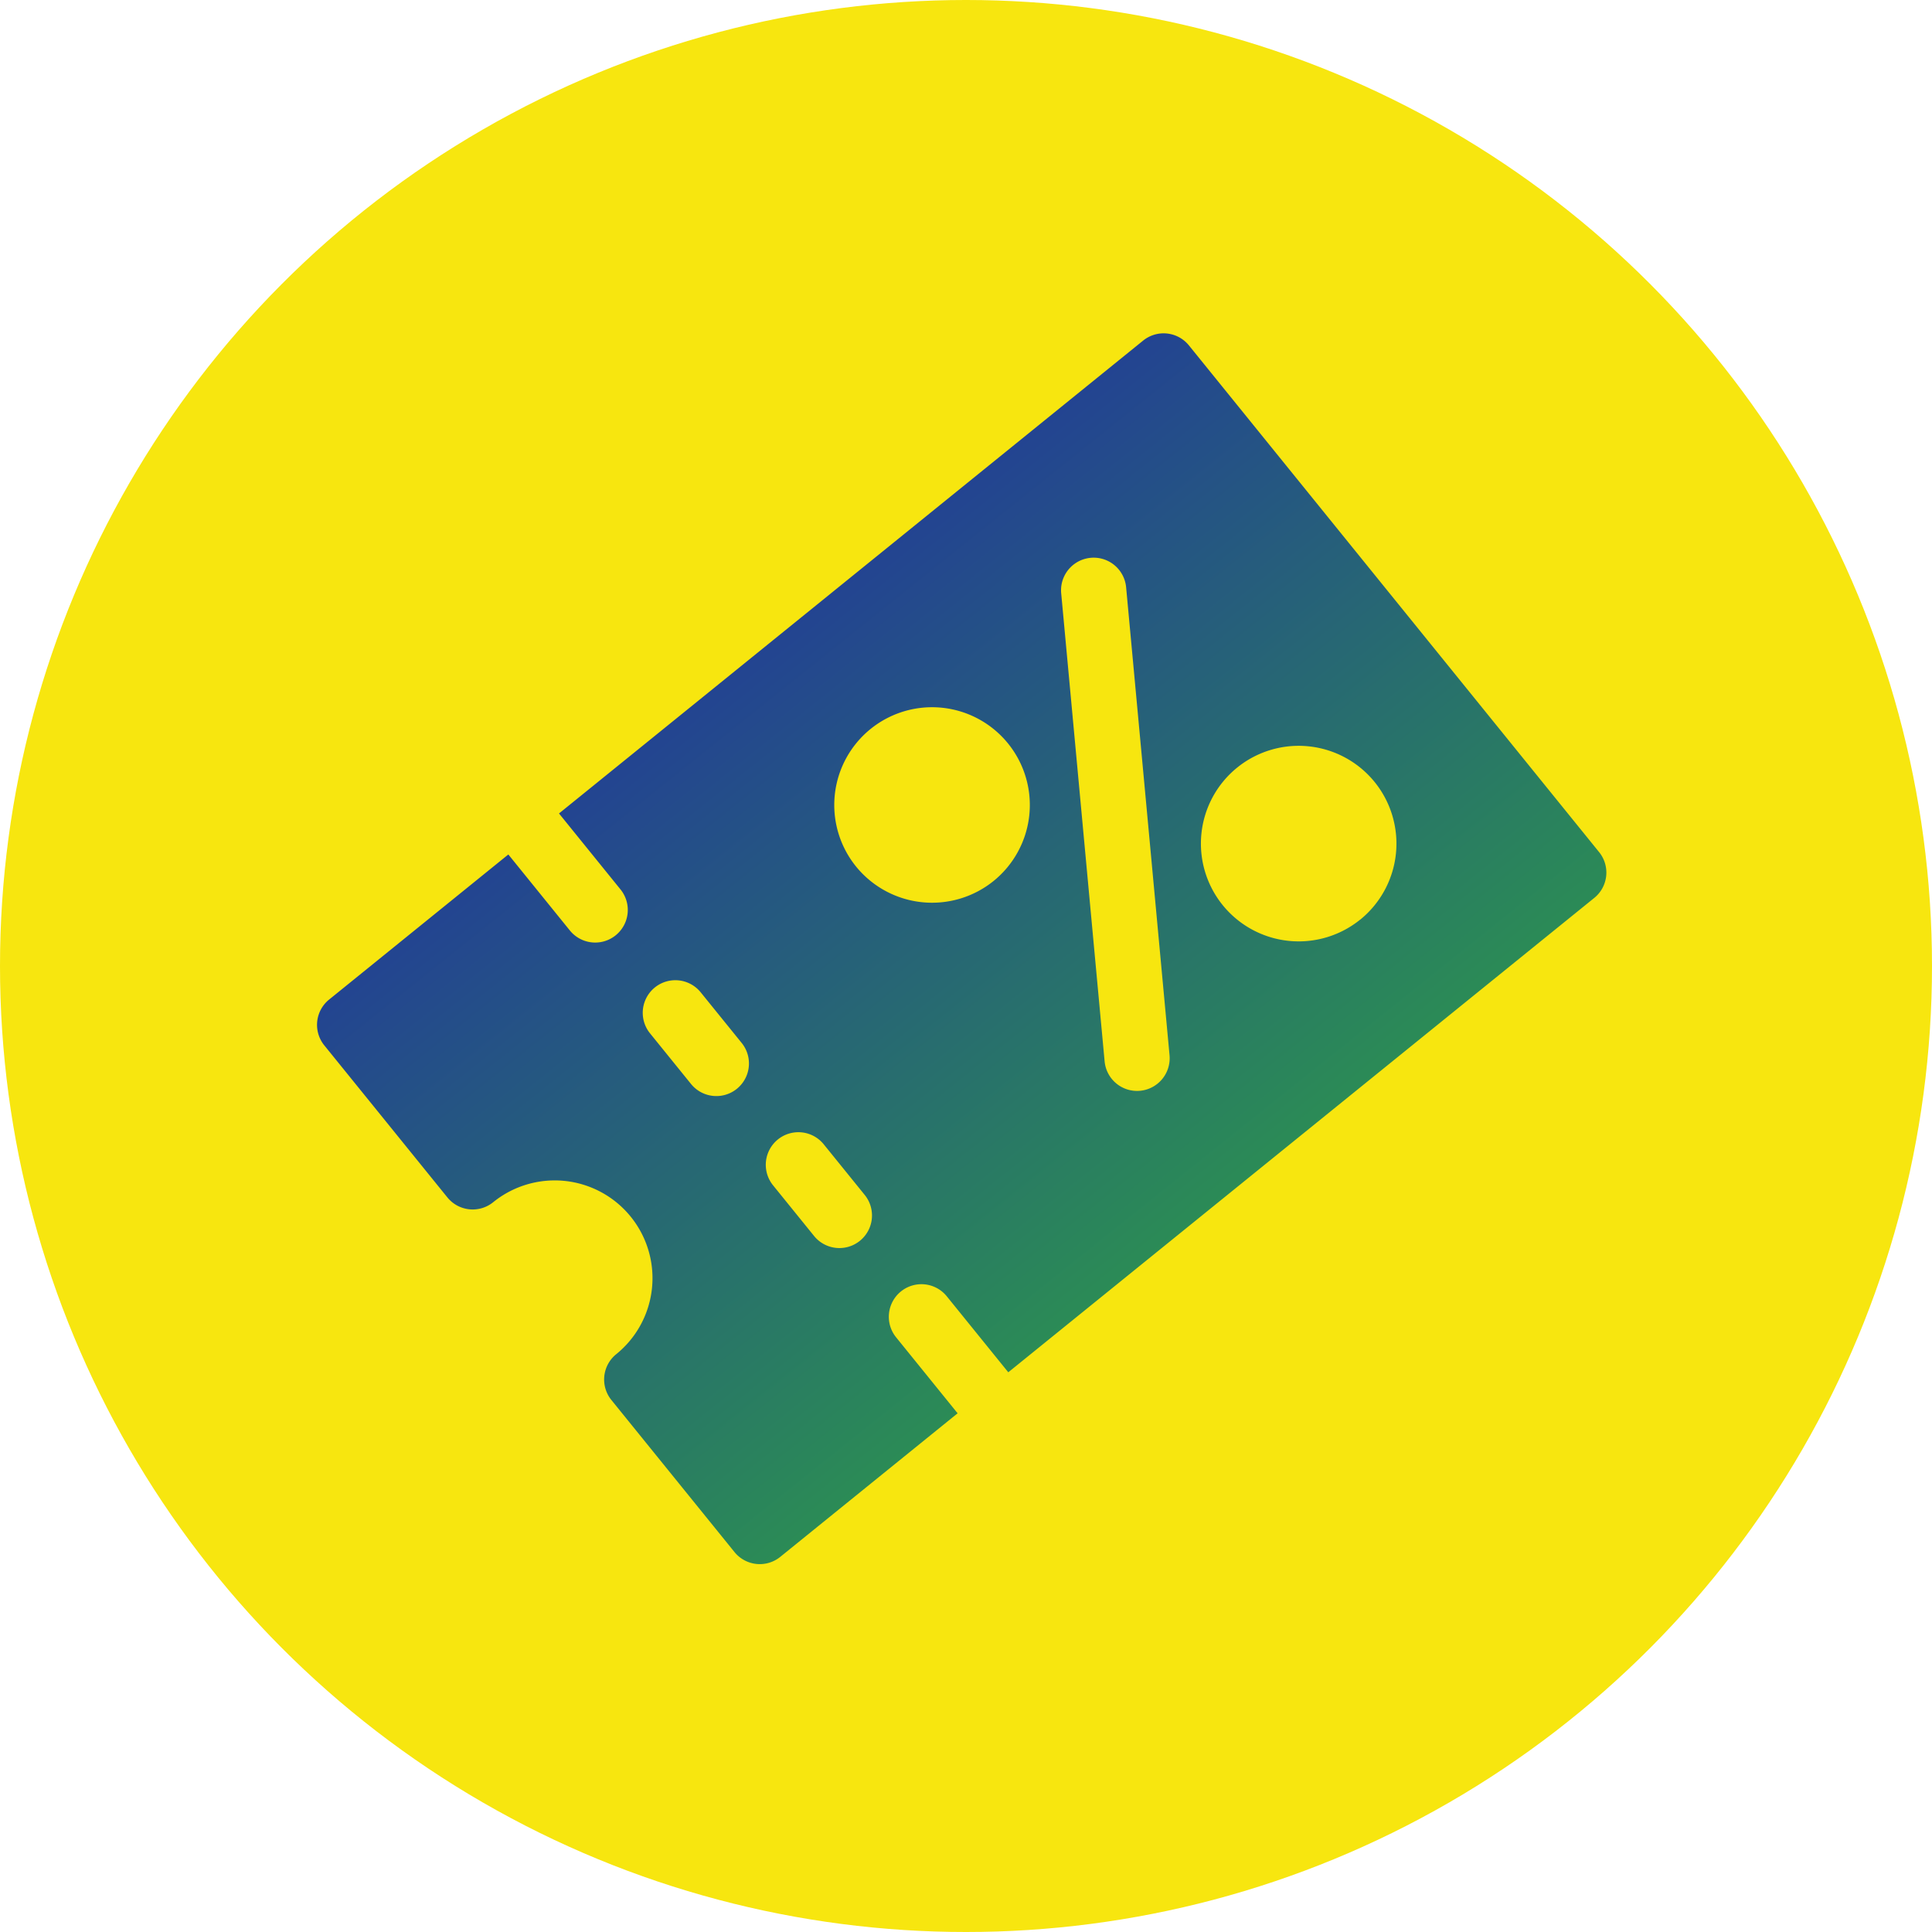 <svg xmlns="http://www.w3.org/2000/svg" xmlns:xlink="http://www.w3.org/1999/xlink" viewBox="5364 169.878 40 40">
  <defs>
    <style>
      .cls-1 {
        fill: #f7e60f;
      }

      .cls-2 {
        fill: url(#linear-gradient);
      }
    </style>
    <linearGradient id="linear-gradient" x1="0.5" x2="0.5" y2="1" gradientUnits="objectBoundingBox">
      <stop offset="0" stop-color="#234491"/>
      <stop offset="1" stop-color="#2b8b56"/>
    </linearGradient>
  </defs>
  <g id="kupon_kodu_icon" transform="translate(4811 -534)">
    <ellipse id="Ellipse_36" data-name="Ellipse 36" class="cls-1" cx="20" cy="20" rx="20" ry="20" transform="translate(553 703.878)"/>
    <path id="Path_151" data-name="Path 151" class="cls-2" d="M22.364,0H6.8V2.025a.675.675,0,1,1-1.35,0V0H.675A.674.674,0,0,0,0,.675v4.05A.674.674,0,0,0,.675,5.4a2.025,2.025,0,1,1,0,4.05A.674.674,0,0,0,0,10.125v4.05a.674.674,0,0,0,.675.675H5.4V12.825a.675.675,0,1,1,1.35,0V14.85H22.364a.674.674,0,0,0,.675-.675V.675A.674.674,0,0,0,22.364,0ZM6.75,10.125a.675.675,0,1,1-1.35,0V8.775a.675.675,0,1,1,1.35,0Zm0-4.05a.675.675,0,1,1-1.35,0V4.725a.675.675,0,1,1,1.35,0Zm4.14-1.35A2.025,2.025,0,1,1,12.915,6.75,2.028,2.028,0,0,1,10.89,4.725Zm1.651,7.312a.675.675,0,0,1-.189-.936l5.4-8.1a.675.675,0,0,1,1.125.747l-5.4,8.1A.677.677,0,0,1,12.541,12.037Zm5.773.112a2.025,2.025,0,1,1,2.025-2.025A2.028,2.028,0,0,1,18.315,12.15Z" transform="matrix(0.777, -0.629, 0.629, 0.777, 559.29, 724.997)"/>
  </g>
</svg>
